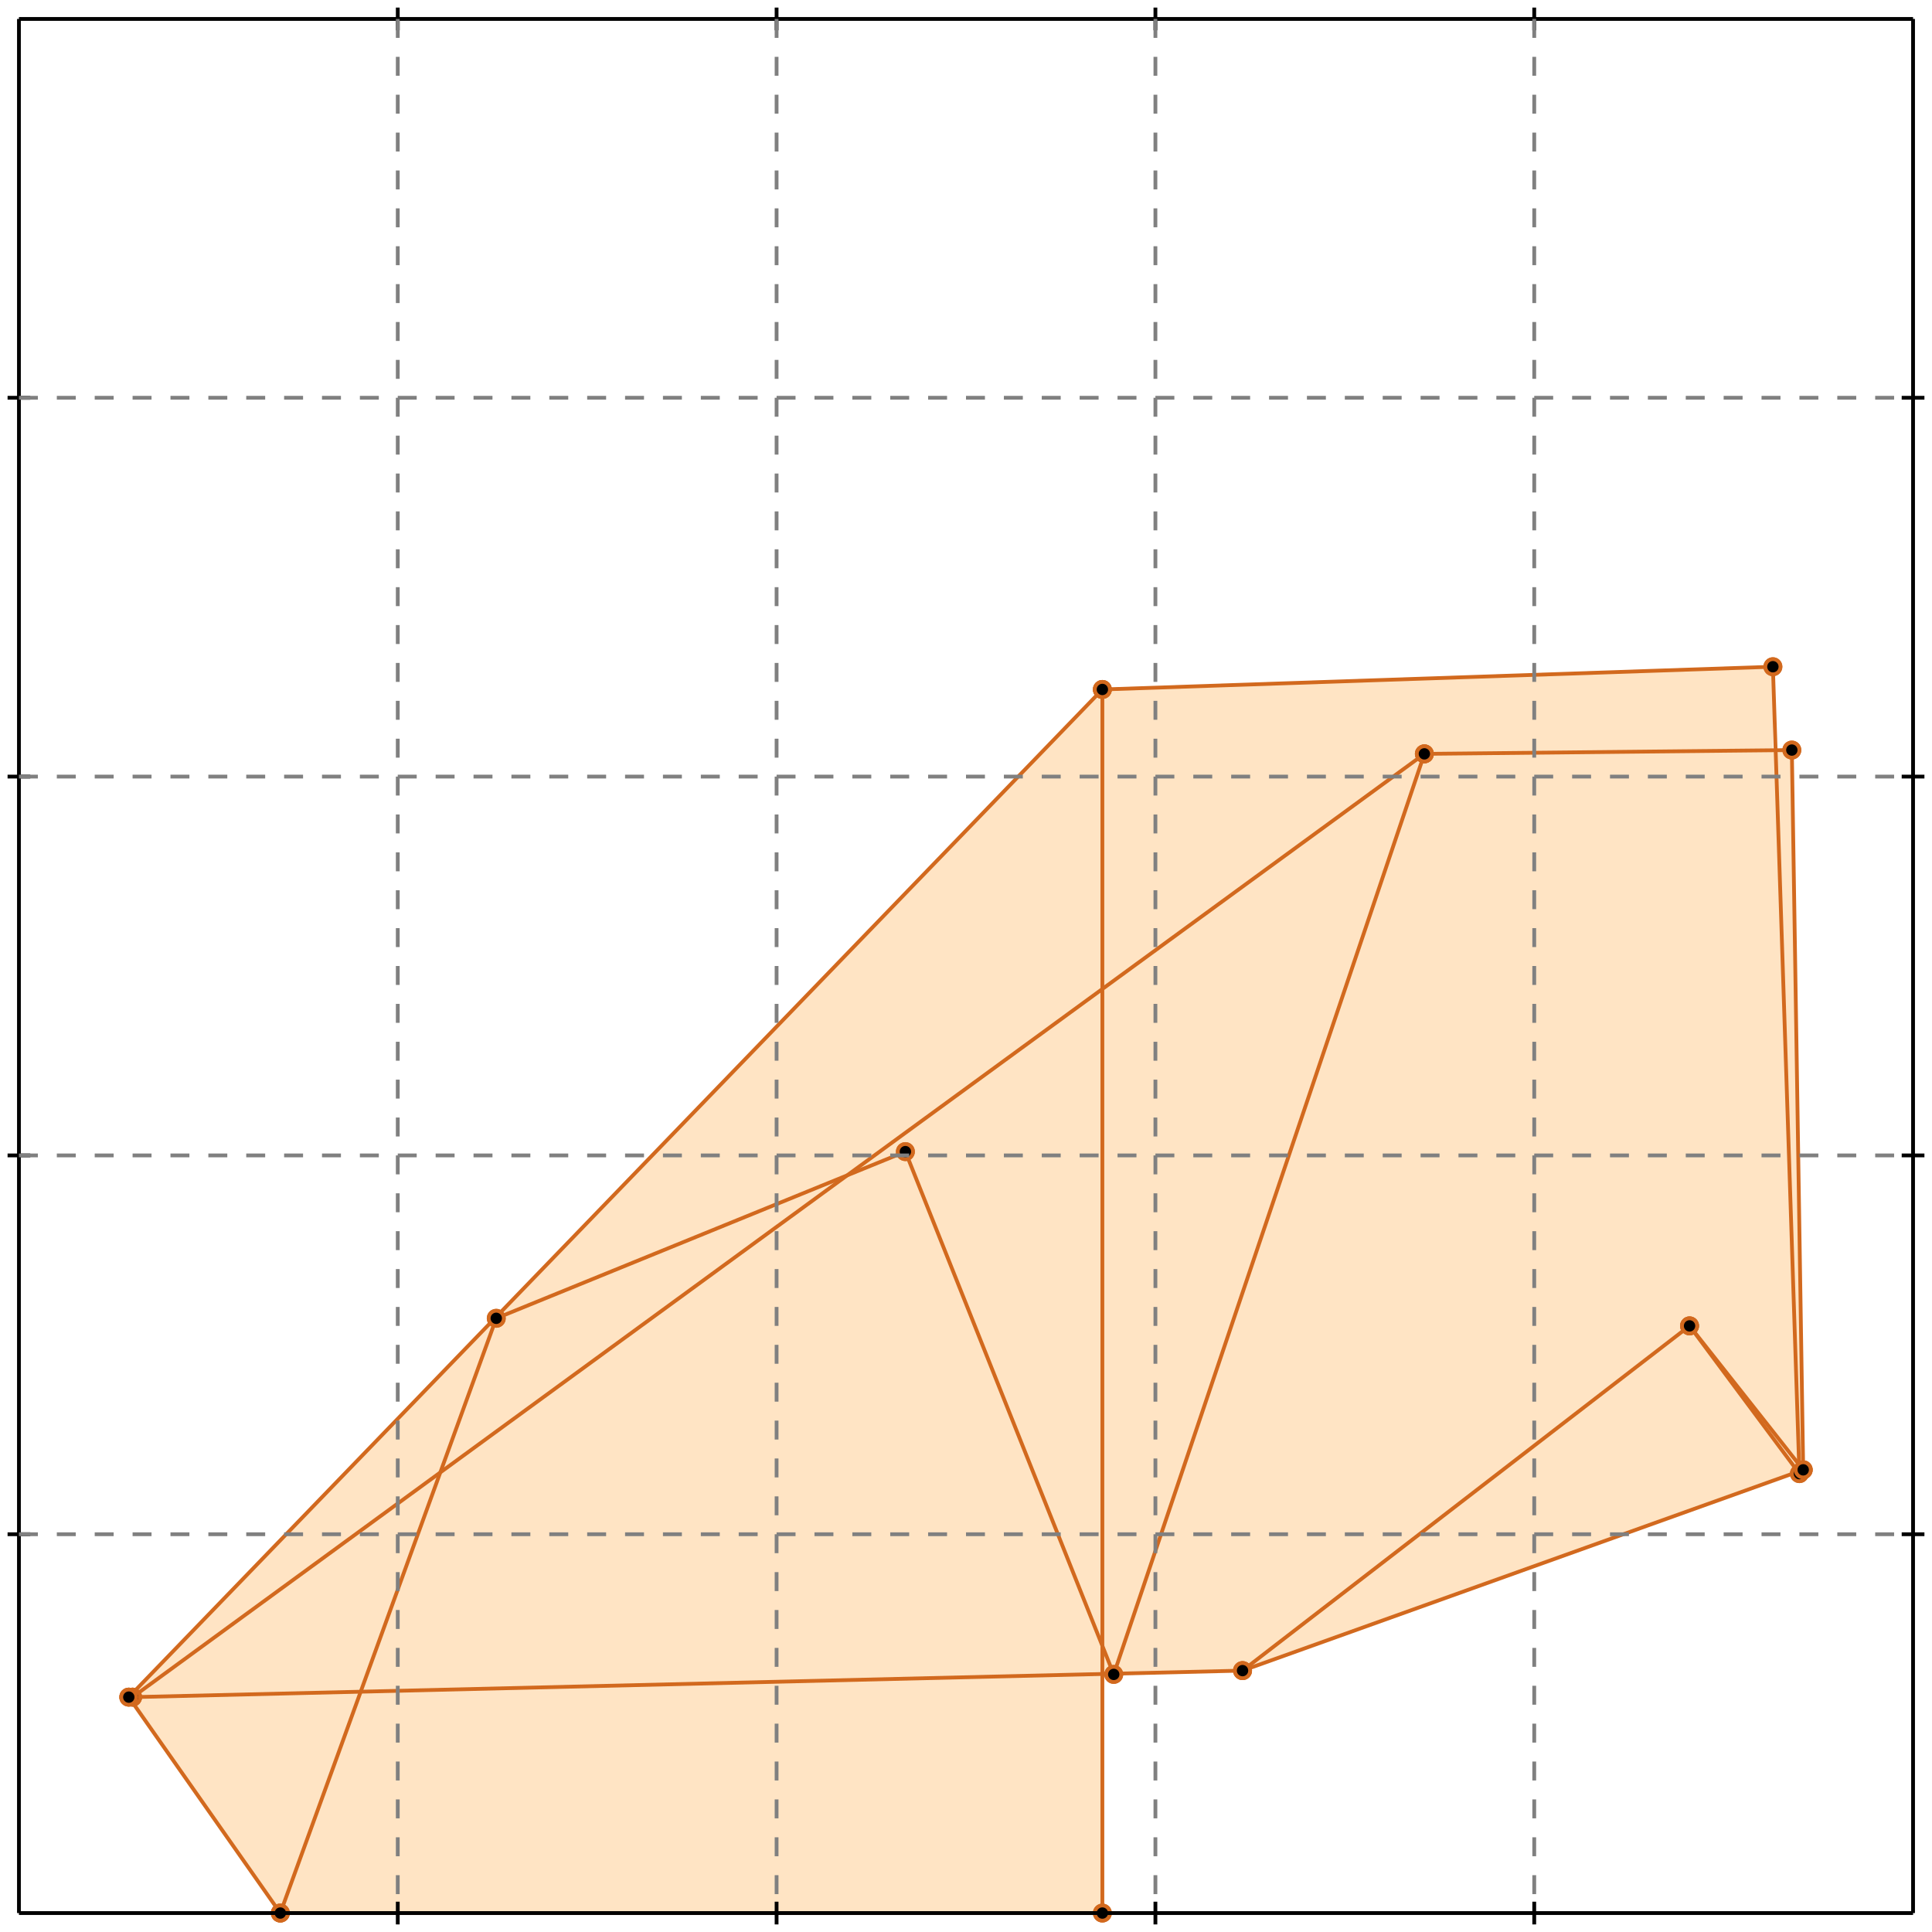 <?xml version="1.0" standalone="no"?>
<!DOCTYPE svg PUBLIC "-//W3C//DTD SVG 1.1//EN" 
  "http://www.w3.org/Graphics/SVG/1.1/DTD/svg11.dtd">
<svg width="510" height="510" version="1.1" id="toplevel"
    xmlns="http://www.w3.org/2000/svg"
    xmlns:xlink="http://www.w3.org/1999/xlink">
  <polygon points="74,505 291,505 291,442 328,441 476,388 473,198 468,198 468,176 291,182 34,448"
           fill="bisque"/>
  <g stroke="chocolate" stroke-width="1">
    <line x1="328" y1="441" x2="446" y2="350"/>
    <circle cx="328" cy="441" r="2"/>
    <circle cx="446" cy="350" r="2"/>
  </g>
  <g stroke="chocolate" stroke-width="1">
    <line x1="294" y1="442" x2="376" y2="199"/>
    <circle cx="294" cy="442" r="2"/>
    <circle cx="376" cy="199" r="2"/>
  </g>
  <g stroke="chocolate" stroke-width="1">
    <line x1="328" y1="441" x2="476" y2="388"/>
    <circle cx="328" cy="441" r="2"/>
    <circle cx="476" cy="388" r="2"/>
  </g>
  <g stroke="chocolate" stroke-width="1">
    <line x1="34" y1="448" x2="291" y2="182"/>
    <circle cx="34" cy="448" r="2"/>
    <circle cx="291" cy="182" r="2"/>
  </g>
  <g stroke="chocolate" stroke-width="1">
    <line x1="74" y1="505" x2="131" y2="348"/>
    <circle cx="74" cy="505" r="2"/>
    <circle cx="131" cy="348" r="2"/>
  </g>
  <g stroke="chocolate" stroke-width="1">
    <line x1="35" y1="448" x2="376" y2="199"/>
    <circle cx="35" cy="448" r="2"/>
    <circle cx="376" cy="199" r="2"/>
  </g>
  <g stroke="chocolate" stroke-width="1">
    <line x1="74" y1="505" x2="291" y2="505"/>
    <circle cx="74" cy="505" r="2"/>
    <circle cx="291" cy="505" r="2"/>
  </g>
  <g stroke="chocolate" stroke-width="1">
    <line x1="291" y1="505" x2="291" y2="182"/>
    <circle cx="291" cy="505" r="2"/>
    <circle cx="291" cy="182" r="2"/>
  </g>
  <g stroke="chocolate" stroke-width="1">
    <line x1="476" y1="388" x2="473" y2="198"/>
    <circle cx="476" cy="388" r="2"/>
    <circle cx="473" cy="198" r="2"/>
  </g>
  <g stroke="chocolate" stroke-width="1">
    <line x1="131" y1="348" x2="239" y2="304"/>
    <circle cx="131" cy="348" r="2"/>
    <circle cx="239" cy="304" r="2"/>
  </g>
  <g stroke="chocolate" stroke-width="1">
    <line x1="475" y1="389" x2="468" y2="176"/>
    <circle cx="475" cy="389" r="2"/>
    <circle cx="468" cy="176" r="2"/>
  </g>
  <g stroke="chocolate" stroke-width="1">
    <line x1="35" y1="448" x2="328" y2="441"/>
    <circle cx="35" cy="448" r="2"/>
    <circle cx="328" cy="441" r="2"/>
  </g>
  <g stroke="chocolate" stroke-width="1">
    <line x1="74" y1="505" x2="34" y2="448"/>
    <circle cx="74" cy="505" r="2"/>
    <circle cx="34" cy="448" r="2"/>
  </g>
  <g stroke="chocolate" stroke-width="1">
    <line x1="35" y1="448" x2="34" y2="448"/>
    <circle cx="35" cy="448" r="2"/>
    <circle cx="34" cy="448" r="2"/>
  </g>
  <g stroke="chocolate" stroke-width="1">
    <line x1="294" y1="442" x2="239" y2="304"/>
    <circle cx="294" cy="442" r="2"/>
    <circle cx="239" cy="304" r="2"/>
  </g>
  <g stroke="chocolate" stroke-width="1">
    <line x1="376" y1="199" x2="473" y2="198"/>
    <circle cx="376" cy="199" r="2"/>
    <circle cx="473" cy="198" r="2"/>
  </g>
  <g stroke="chocolate" stroke-width="1">
    <line x1="291" y1="182" x2="468" y2="176"/>
    <circle cx="291" cy="182" r="2"/>
    <circle cx="468" cy="176" r="2"/>
  </g>
  <g stroke="chocolate" stroke-width="1">
    <line x1="475" y1="389" x2="446" y2="350"/>
    <circle cx="475" cy="389" r="2"/>
    <circle cx="446" cy="350" r="2"/>
  </g>
  <g stroke="chocolate" stroke-width="1">
    <line x1="476" y1="388" x2="446" y2="350"/>
    <circle cx="476" cy="388" r="2"/>
    <circle cx="446" cy="350" r="2"/>
  </g>
  <g stroke="black" stroke-width="1">
    <line x1="5" y1="5" x2="505" y2="5"/>
    <line x1="5" y1="5" x2="5" y2="505"/>
    <line x1="505" y1="505" x2="5" y2="505"/>
    <line x1="505" y1="505" x2="505" y2="5"/>
    <line x1="105" y1="2" x2="105" y2="8"/>
    <line x1="2" y1="105" x2="8" y2="105"/>
    <line x1="105" y1="502" x2="105" y2="508"/>
    <line x1="502" y1="105" x2="508" y2="105"/>
    <line x1="205" y1="2" x2="205" y2="8"/>
    <line x1="2" y1="205" x2="8" y2="205"/>
    <line x1="205" y1="502" x2="205" y2="508"/>
    <line x1="502" y1="205" x2="508" y2="205"/>
    <line x1="305" y1="2" x2="305" y2="8"/>
    <line x1="2" y1="305" x2="8" y2="305"/>
    <line x1="305" y1="502" x2="305" y2="508"/>
    <line x1="502" y1="305" x2="508" y2="305"/>
    <line x1="405" y1="2" x2="405" y2="8"/>
    <line x1="2" y1="405" x2="8" y2="405"/>
    <line x1="405" y1="502" x2="405" y2="508"/>
    <line x1="502" y1="405" x2="508" y2="405"/>
  </g>
  <g stroke="gray" stroke-width="1" stroke-dasharray="5,5">
    <line x1="105" y1="5" x2="105" y2="505"/>
    <line x1="5" y1="105" x2="505" y2="105"/>
    <line x1="205" y1="5" x2="205" y2="505"/>
    <line x1="5" y1="205" x2="505" y2="205"/>
    <line x1="305" y1="5" x2="305" y2="505"/>
    <line x1="5" y1="305" x2="505" y2="305"/>
    <line x1="405" y1="5" x2="405" y2="505"/>
    <line x1="5" y1="405" x2="505" y2="405"/>
  </g>
</svg>
